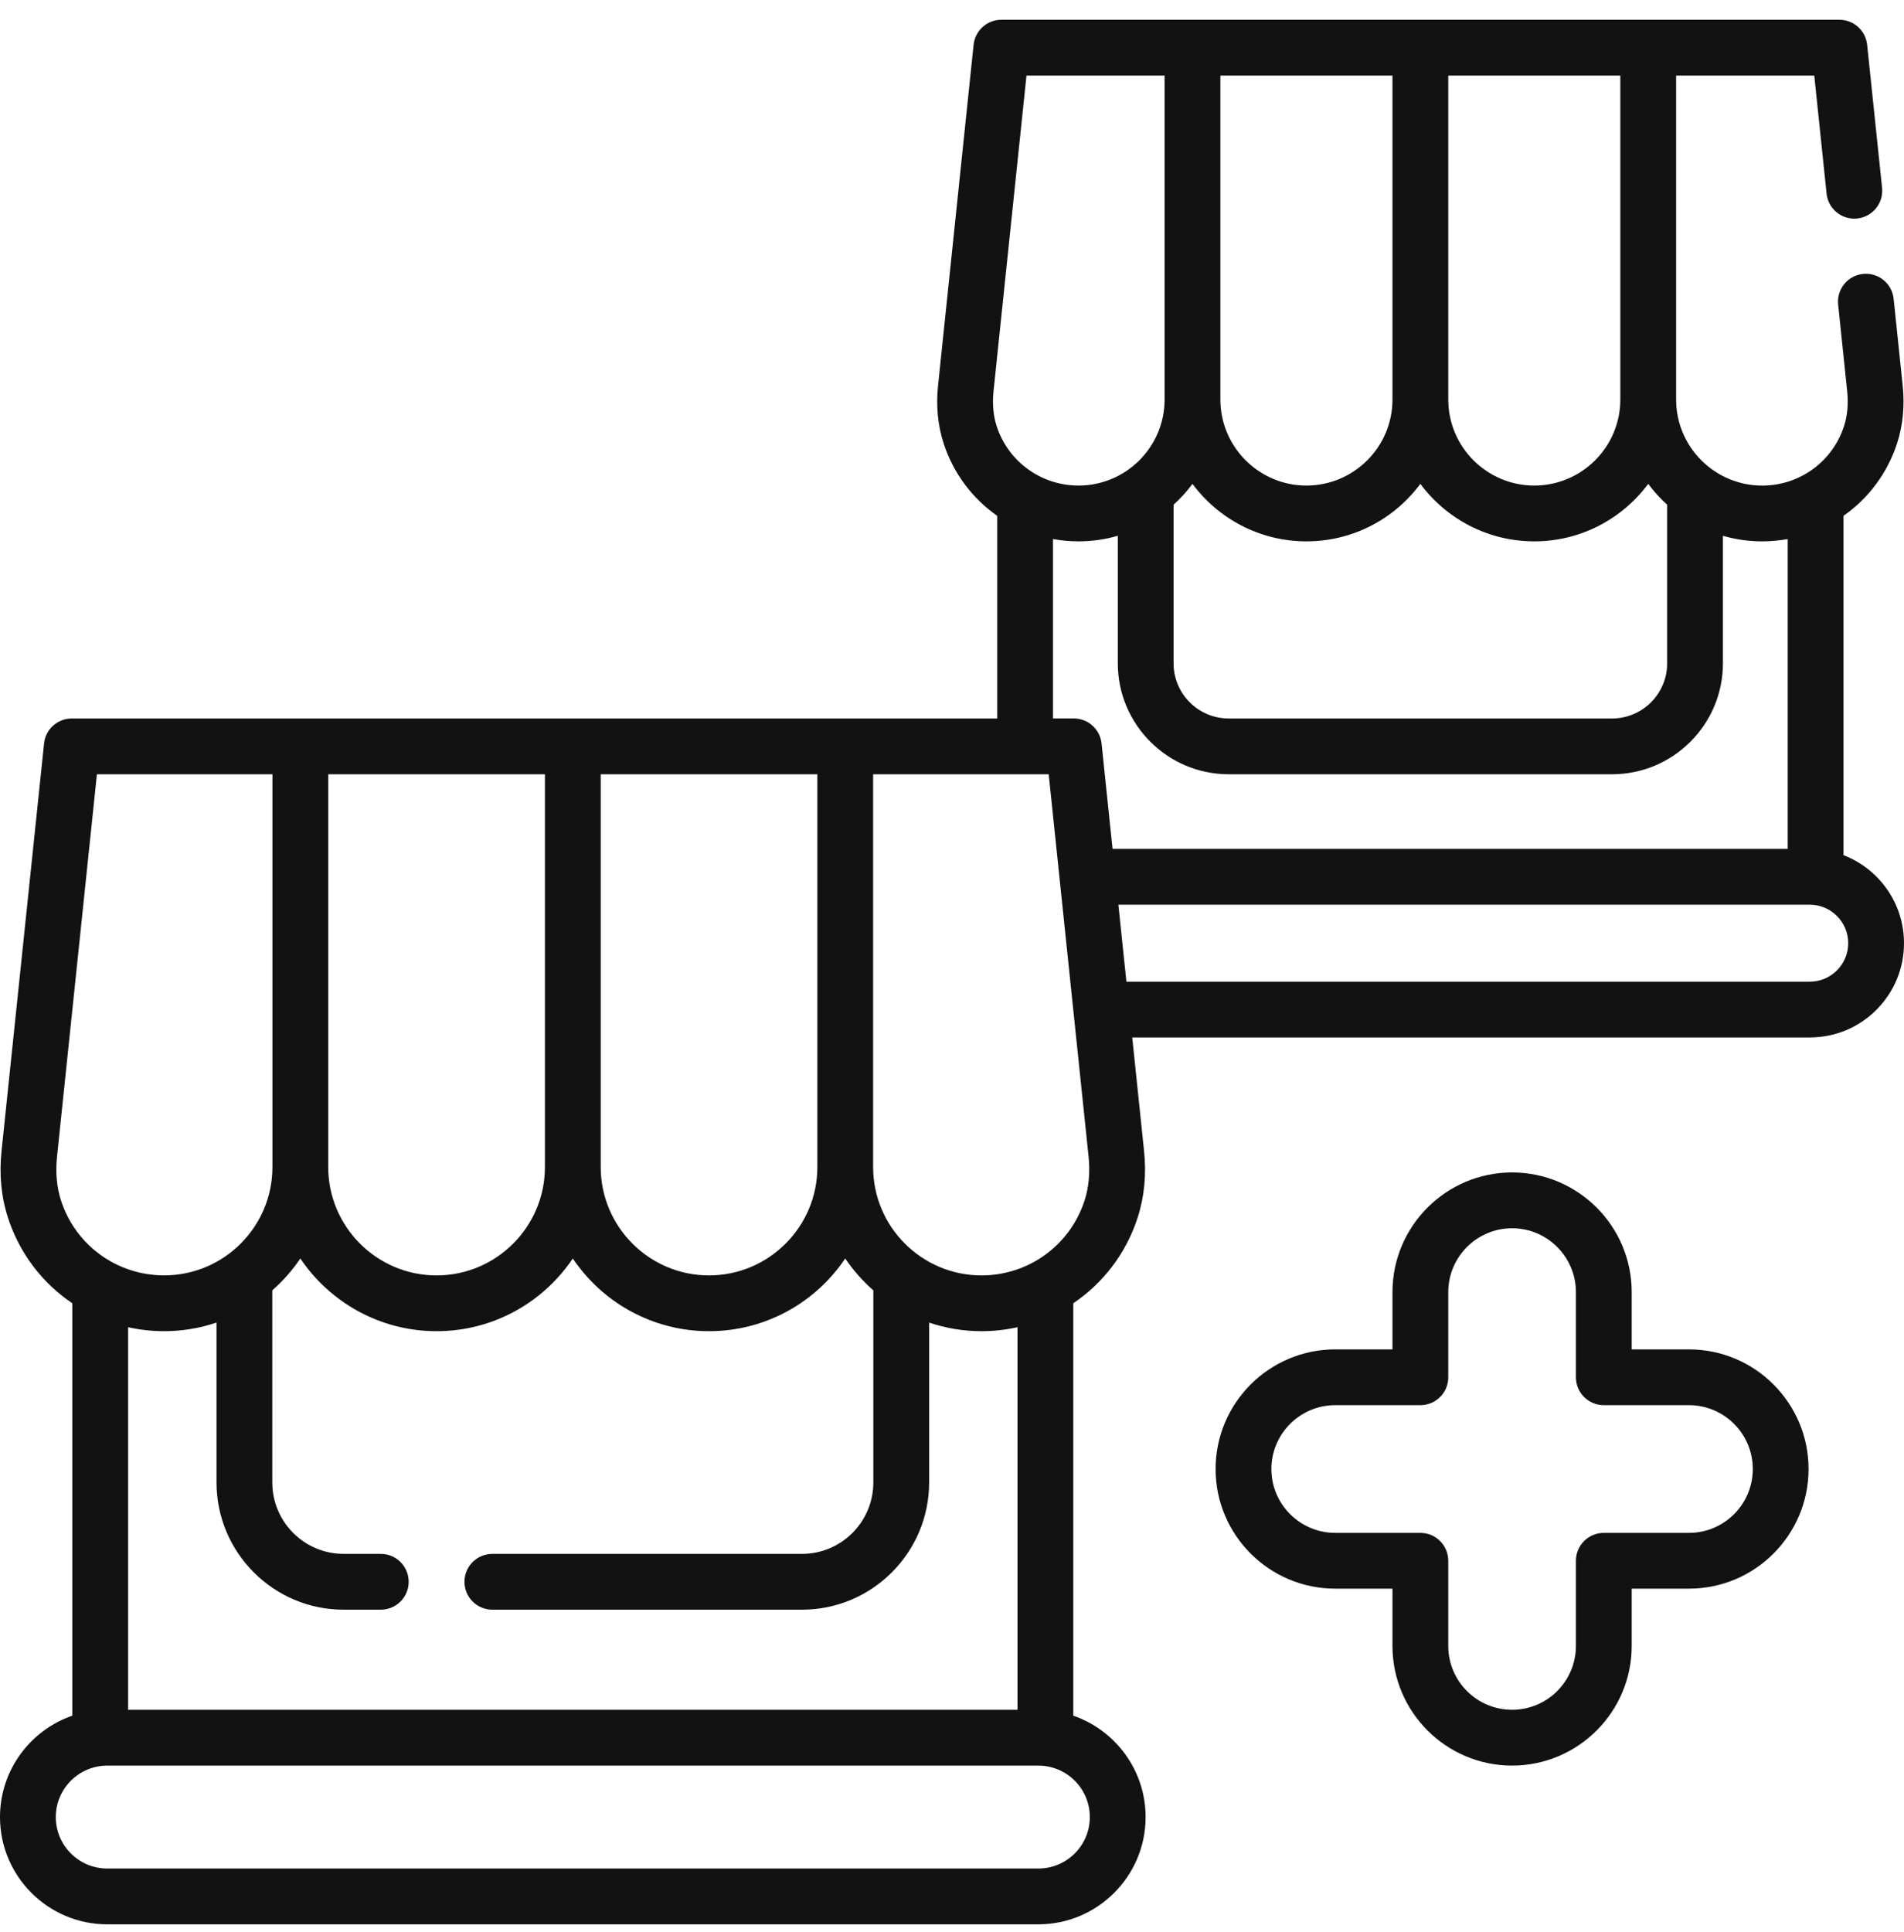 <svg width="70" height="71" viewBox="0 0 70 71" fill="none" xmlns="http://www.w3.org/2000/svg">
<g clip-path="url(#clip0_228_76)">
<path d="M67.776 31.43V18.958C68.684 18.324 69.388 17.4 69.748 16.288C69.961 15.626 70.029 14.912 69.951 14.165L69.619 10.981C69.56 10.418 69.055 10.008 68.492 10.068C67.929 10.126 67.52 10.63 67.579 11.194L67.911 14.379C67.96 14.841 67.921 15.272 67.797 15.658C67.373 16.967 66.163 17.847 64.786 17.847C63.041 17.847 61.622 16.427 61.622 14.683V2.778H66.701L67.154 7.117C67.209 7.644 67.654 8.036 68.172 8.036C68.208 8.036 68.244 8.034 68.28 8.03C68.843 7.972 69.252 7.467 69.194 6.904L68.645 1.646C68.591 1.124 68.15 0.727 67.626 0.727H42.563C42.562 0.727 42.561 0.727 42.559 0.727H36.814C36.289 0.727 35.849 1.124 35.794 1.646L34.488 14.164C34.409 14.913 34.477 15.627 34.69 16.289C35.05 17.401 35.754 18.325 36.663 18.959V26.407H9.514H2.639C2.114 26.407 1.674 26.804 1.62 27.326L0.058 42.293C-0.034 43.16 0.044 43.987 0.291 44.751C0.718 46.073 1.566 47.165 2.659 47.9V63.057C1.114 63.591 0 65.059 0 66.784C0 68.958 1.768 70.726 3.942 70.726H38.176C40.349 70.726 42.118 68.958 42.118 66.784C42.118 65.059 41.004 63.591 39.459 63.057V47.899C40.551 47.164 41.399 46.072 41.826 44.75C42.072 43.989 42.151 43.163 42.06 42.294L41.626 38.13H66.535C67.46 38.13 68.33 37.77 68.985 37.115C69.639 36.46 70 35.59 70 34.664C70 33.191 69.075 31.93 67.776 31.43ZM51.194 14.683C51.194 16.427 49.775 17.846 48.031 17.846C46.286 17.846 44.867 16.427 44.867 14.683V2.777H51.194V14.683ZM43.146 18.55C43.402 18.319 43.635 18.062 43.841 17.784C44.792 19.065 46.316 19.897 48.031 19.897C49.745 19.897 51.269 19.065 52.219 17.784C53.17 19.065 54.694 19.897 56.408 19.897C58.122 19.897 59.645 19.065 60.596 17.784C60.803 18.062 61.036 18.319 61.293 18.551V24.38C61.293 25.497 60.383 26.407 59.266 26.407H45.173C44.055 26.407 43.146 25.497 43.146 24.38V18.55ZM59.571 14.683C59.571 16.427 58.152 17.846 56.408 17.846C54.664 17.846 53.245 16.427 53.245 14.683V2.777H59.571L59.571 14.683ZM36.527 14.378L37.738 2.778H42.563C42.565 2.778 42.566 2.777 42.567 2.777H42.816V14.683C42.816 16.427 41.397 17.846 39.653 17.846C38.275 17.846 37.065 16.967 36.641 15.659C36.517 15.272 36.478 14.842 36.527 14.378ZM38.713 19.812C39.019 19.867 39.333 19.897 39.653 19.897C40.153 19.897 40.637 19.825 41.096 19.692V24.38C41.096 26.628 42.925 28.457 45.173 28.457H59.266C61.514 28.457 63.343 26.628 63.343 24.38V19.693C63.802 19.825 64.285 19.897 64.785 19.897C65.105 19.897 65.419 19.867 65.725 19.812V31.2H40.903L40.499 27.325C40.444 26.803 40.004 26.406 39.479 26.406H38.713V19.812H38.713ZM30.05 42.893C30.05 45.089 28.263 46.876 26.067 46.876C23.871 46.876 22.085 45.089 22.085 42.893V28.457H30.05V42.893ZM12.067 28.457H20.034V42.893C20.034 45.089 18.247 46.876 16.051 46.876C13.854 46.876 12.067 45.089 12.067 42.893V28.457H12.067ZM2.097 42.507L3.563 28.457H9.514H10.016V42.893C10.016 45.089 8.23 46.875 6.034 46.875C4.299 46.875 2.775 45.768 2.242 44.12C2.084 43.632 2.036 43.089 2.097 42.507ZM40.067 66.784C40.067 67.827 39.219 68.675 38.176 68.675H3.942C2.899 68.675 2.051 67.827 2.051 66.784C2.051 65.741 2.899 64.893 3.942 64.893H38.176C39.219 64.893 40.067 65.741 40.067 66.784ZM37.408 62.841H4.71V48.78C5.138 48.875 5.581 48.926 6.034 48.926C6.707 48.926 7.355 48.814 7.96 48.609V54.486C7.96 57.064 10.057 59.162 12.634 59.162H14C14.566 59.162 15.025 58.703 15.025 58.136C15.025 57.57 14.566 57.111 14 57.111H12.634C11.187 57.111 10.011 55.934 10.011 54.486V47.425C10.402 47.08 10.75 46.688 11.042 46.254C12.127 47.864 13.967 48.926 16.051 48.926C18.135 48.926 19.975 47.865 21.059 46.254C22.143 47.865 23.983 48.926 26.067 48.926C28.151 48.926 29.991 47.865 31.075 46.254C31.367 46.688 31.716 47.082 32.108 47.426V54.486C32.108 55.934 30.931 57.111 29.485 57.111H18.102C17.535 57.111 17.076 57.57 17.076 58.136C17.076 58.703 17.535 59.162 18.102 59.162H29.485C32.062 59.162 34.159 57.064 34.159 54.486V48.61C34.764 48.814 35.411 48.926 36.084 48.926C36.537 48.926 36.98 48.875 37.408 48.78V62.841ZM39.875 44.12C39.342 45.768 37.818 46.876 36.084 46.876C33.888 46.876 32.1 45.089 32.1 42.893V28.457H38.555L40.021 42.507C40.081 43.089 40.032 43.632 39.875 44.12ZM67.535 35.665C67.267 35.932 66.912 36.08 66.535 36.08H41.412L41.117 33.251H66.535C67.315 33.251 67.949 33.885 67.949 34.664C67.949 35.042 67.802 35.397 67.535 35.665Z" fill="#121212"/>
<path d="M62.094 49.595H59.989V47.49C59.989 45.065 58.016 43.092 55.591 43.092C53.167 43.092 51.194 45.065 51.194 47.49V49.595H49.089C46.664 49.595 44.691 51.567 44.691 53.992C44.691 56.417 46.664 58.389 49.089 58.389H51.194V60.495C51.194 62.919 53.167 64.892 55.591 64.892C58.016 64.892 59.989 62.919 59.989 60.495V58.389H62.094C64.519 58.389 66.491 56.417 66.491 53.992C66.491 51.567 64.519 49.595 62.094 49.595ZM62.094 56.339H58.963C58.397 56.339 57.938 56.798 57.938 57.364V60.495C57.938 61.789 56.885 62.841 55.591 62.841C54.297 62.841 53.245 61.789 53.245 60.495V57.364C53.245 56.798 52.786 56.339 52.219 56.339H49.089C47.795 56.339 46.742 55.286 46.742 53.992C46.742 52.698 47.795 51.645 49.089 51.645H52.219C52.786 51.645 53.245 51.186 53.245 50.62V47.49C53.245 46.196 54.297 45.143 55.591 45.143C56.885 45.143 57.938 46.196 57.938 47.49V50.62C57.938 51.186 58.397 51.645 58.963 51.645H62.094C63.388 51.645 64.441 52.698 64.441 53.992C64.441 55.286 63.388 56.339 62.094 56.339Z" fill="#121212"/>
</g>
<defs>
<clipPath id="clip0_228_76">
<rect width="70" height="70" fill="white" transform="translate(0 0.727)"/>
</clipPath>
</defs>
</svg>
